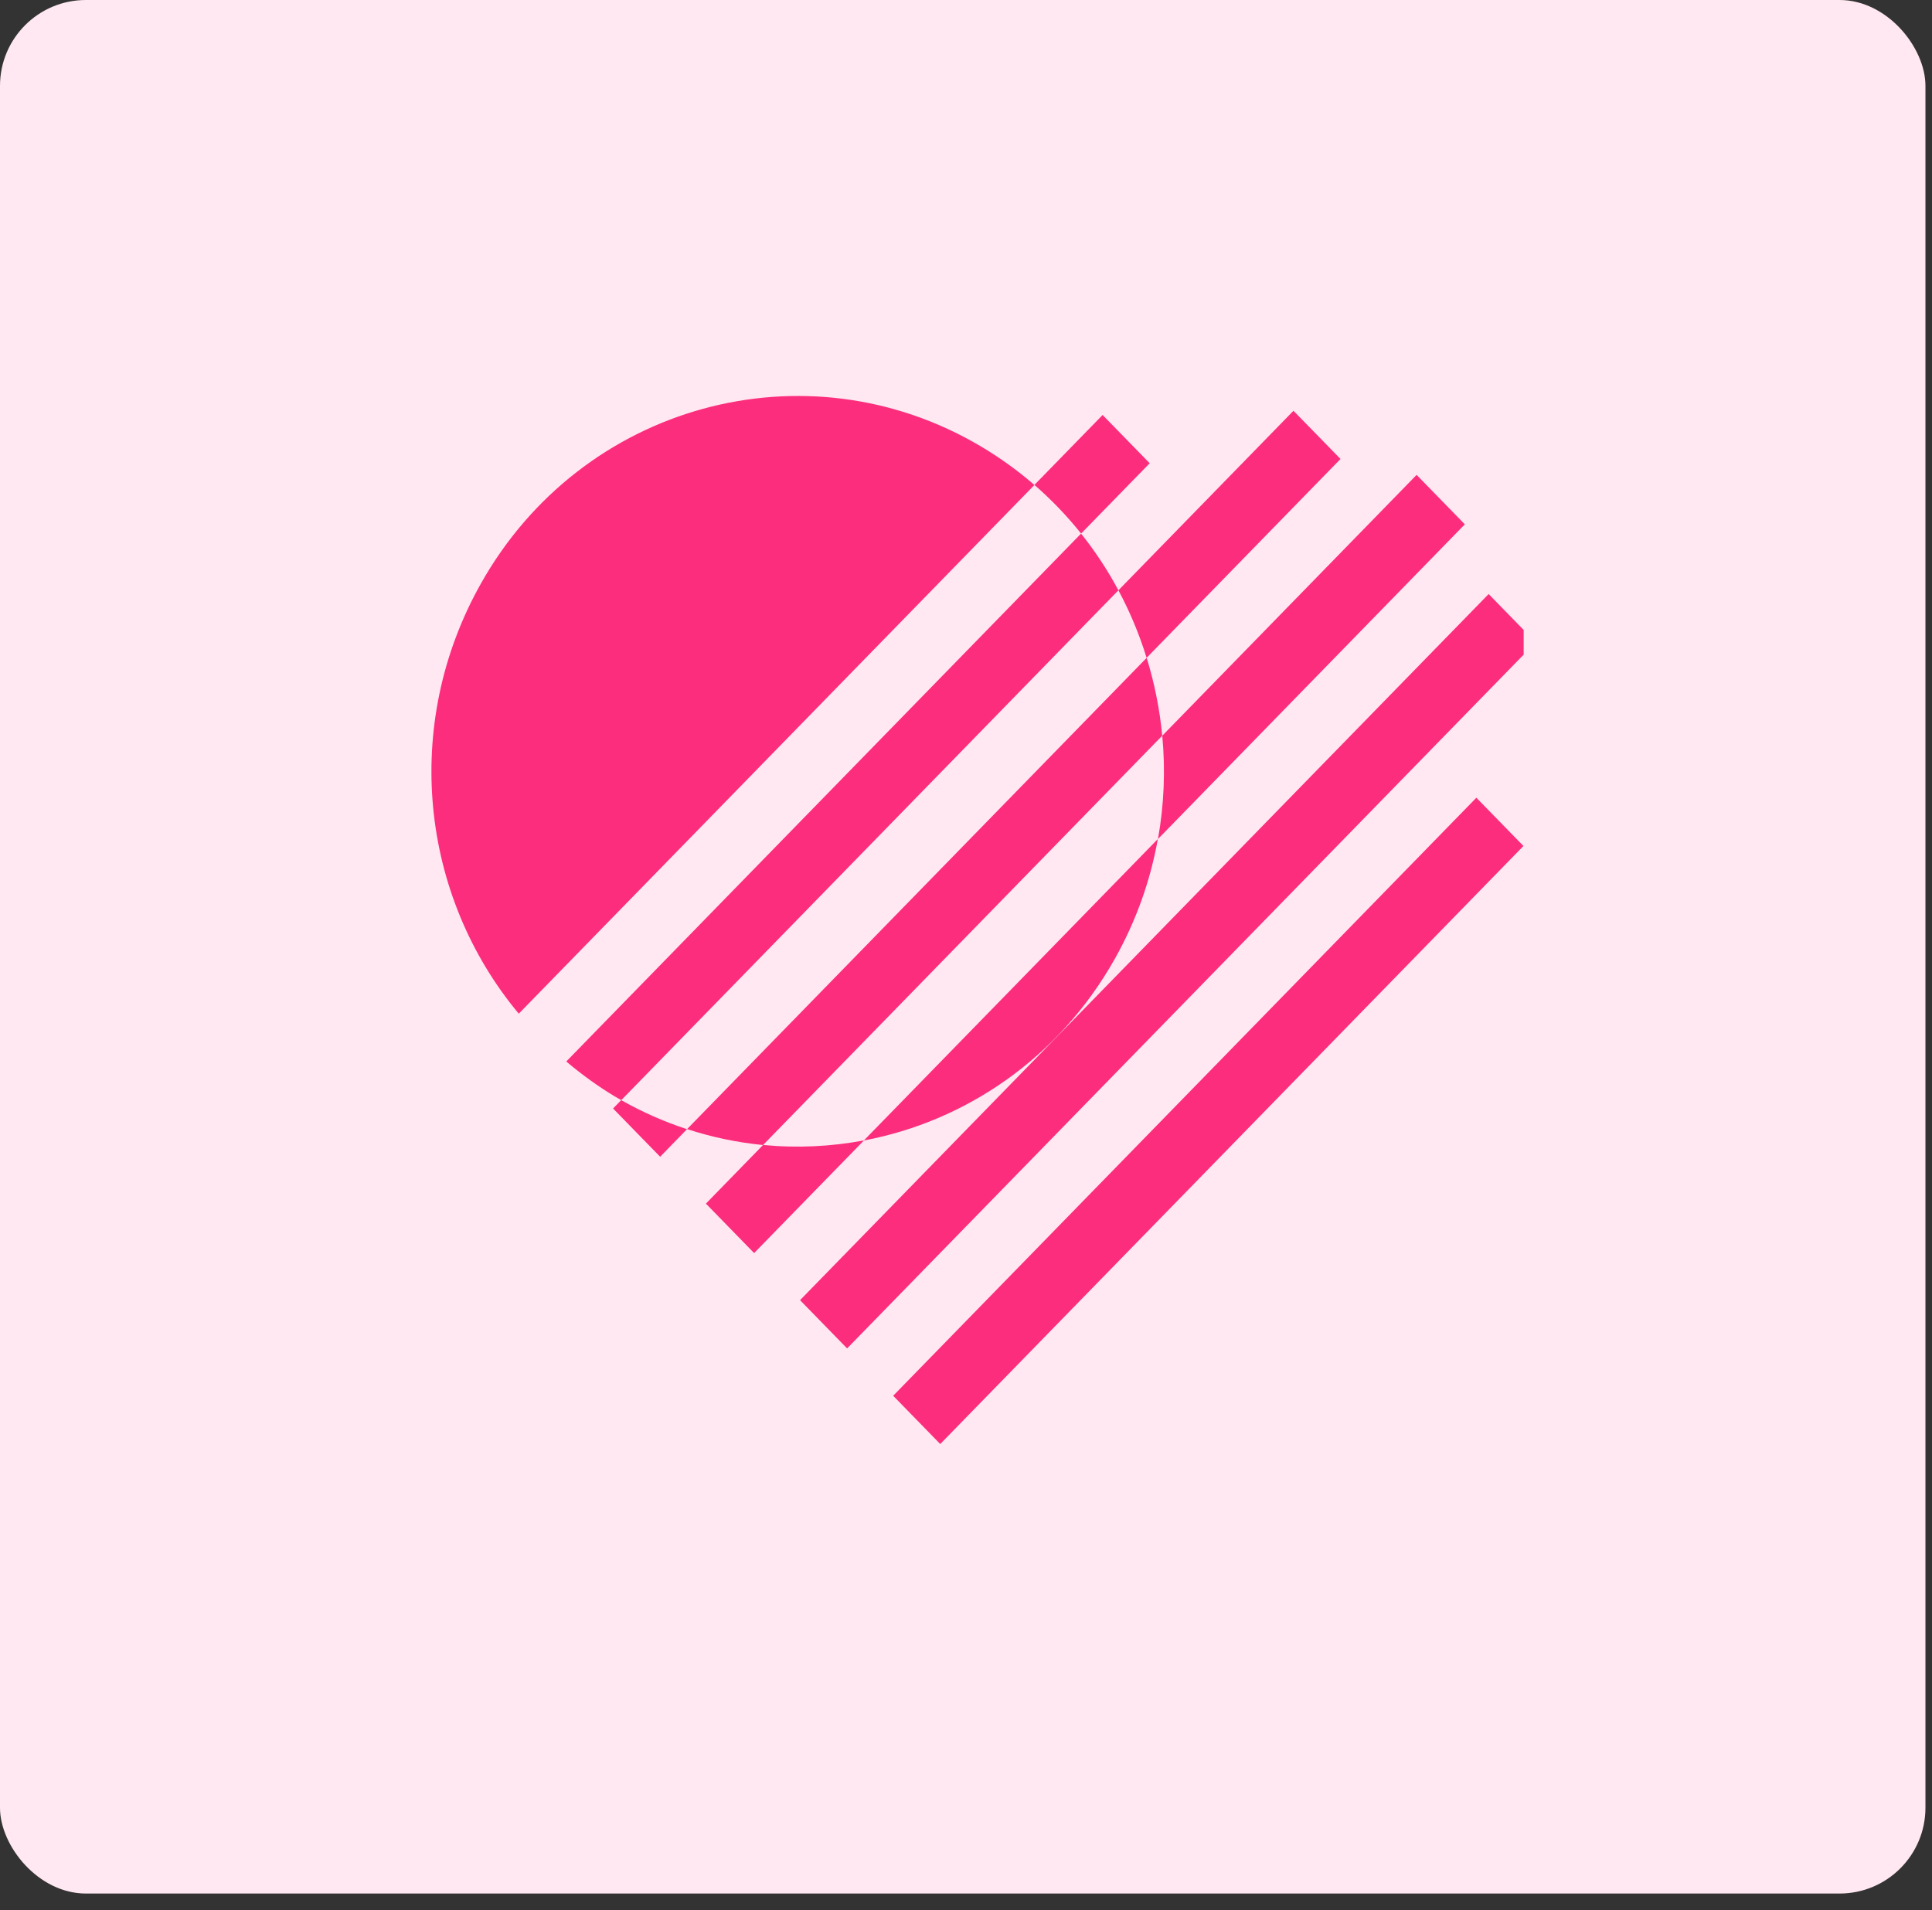 <svg width="90" height="89" viewBox="0 0 90 89" fill="none" xmlns="http://www.w3.org/2000/svg">
<rect x="0" y="0" width="90" height="89" fill="#333333" stroke="none"/>
<rect width="89.695" height="88.225" rx="4" fill="#FFE8F1"/>
<g clip-path="url(#clip0_173_477)">
<path fill-rule="evenodd" clip-rule="evenodd" d="M48.187 22.597L24.209 47.186L24.164 47.228C19.598 41.75 18.689 33.798 22.399 27.196C27.099 18.828 37.533 15.968 45.688 20.796C46.587 21.329 47.422 21.933 48.187 22.597ZM62.448 21.387L60.255 19.139L52.1 27.503C51.603 26.575 51.023 25.692 50.36 24.862L53.557 21.584L51.364 19.335L48.187 22.593C48.987 23.286 49.713 24.048 50.36 24.858V24.862L26.401 49.435L26.386 49.464C27.08 50.049 27.864 50.621 28.639 51.085C28.737 51.144 28.839 51.203 28.941 51.259L52.1 27.503C52.639 28.51 53.078 29.562 53.413 30.65L62.444 21.387H62.448ZM69.347 27.678L71.539 29.926L39.462 62.826L37.269 60.578L69.347 27.678ZM68.775 37.168L70.968 39.417L43.8 67.281L41.608 65.032L68.775 37.168ZM30.752 53.896L28.559 51.647L28.938 51.259C29.933 51.821 30.959 52.272 32.004 52.612L30.752 53.896ZM32.884 56.08L35.544 53.35C34.356 53.233 33.17 52.988 32.007 52.608L53.416 30.651C53.78 31.827 54.025 33.046 54.14 34.279L35.548 53.347C37.126 53.5 38.705 53.425 40.245 53.135L53.936 39.093C53.595 41.012 52.932 42.898 51.928 44.682C49.327 49.301 44.987 52.242 40.245 53.138L35.13 58.384L32.884 56.08ZM53.939 39.096L53.943 39.092L53.942 39.096H53.939ZM53.943 39.092L68.238 24.43L65.991 22.126L54.143 34.279C54.293 35.869 54.229 37.489 53.943 39.092ZM137.883 18.524L132.682 23.855L132.675 23.858L132.72 35.68C132.035 35.226 130.996 34.752 129.61 34.255C128.22 33.758 126.617 33.51 124.807 33.51C122.551 33.51 120.546 33.922 118.797 34.749C117.044 35.576 115.565 36.733 114.358 38.22C113.147 39.704 112.232 41.482 111.607 43.547C110.983 45.613 110.626 47.819 110.626 50.424C110.626 53.03 110.999 55.373 111.745 57.458C112.493 59.544 113.548 61.312 114.919 62.757C116.289 64.205 117.94 65.319 119.874 66.104C121.805 66.888 123.982 67.281 126.397 67.281C129.014 67.281 131.33 67.094 133.345 66.721C135.362 66.352 137.013 65.979 138.3 65.607V18.7C138.3 18.478 138.036 18.367 137.883 18.524ZM129.766 39.393C131.053 39.929 132.038 40.488 132.726 41.067L132.723 41.07L132.678 61.518C132.114 61.685 131.318 61.838 130.292 61.982C129.265 62.126 127.984 62.198 126.455 62.198C123.437 62.198 121.018 61.178 119.208 59.132C117.395 57.086 116.49 54.183 116.49 50.424C116.49 48.77 116.694 47.163 117.019 45.715C117.34 44.27 117.866 43.021 118.59 41.966C119.316 40.913 120.253 40.086 121.4 39.488C122.548 38.89 123.928 38.589 125.537 38.589C127.067 38.589 128.475 38.857 129.766 39.393ZM102.292 61.796C102.898 63.593 103.542 65.421 104.227 67.281V67.277H110.632C109.02 62.734 107.509 58.531 106.101 54.667C104.689 50.804 103.312 47.14 101.961 43.668C100.613 40.197 99.271 36.883 97.942 33.722C97.443 32.535 96.935 31.246 96.418 29.935C95.56 27.759 94.679 25.524 93.774 23.59H88.398C87.488 25.53 86.603 27.774 85.742 29.957L85.734 29.977C85.223 31.273 84.721 32.547 84.226 33.722C82.897 36.883 81.559 40.197 80.208 43.668C78.86 47.14 77.48 50.804 76.071 54.667C74.66 58.531 73.149 62.734 71.54 67.277H77.642L81.447 56.311H100.418C101.065 58.171 101.687 59.998 102.292 61.796ZM94.893 40.916C96.161 44.283 97.439 47.764 98.73 51.356H98.726H83.139C84.389 47.764 85.648 44.283 86.916 40.916C87.272 39.972 87.634 38.978 88.001 37.97L88.006 37.957C88.945 35.379 89.921 32.701 90.934 30.477C91.874 32.598 92.79 35.136 93.681 37.606L93.685 37.618C94.093 38.746 94.495 39.861 94.893 40.916ZM147.963 67.28L151.946 63.195C152.086 63.051 152.007 62.803 151.809 62.77C151.133 62.659 150.547 62.528 150.056 62.378C149.454 62.191 148.97 61.913 148.606 61.541C148.243 61.168 147.982 60.675 147.819 60.054C147.66 59.433 147.58 58.129 147.58 57.177V18.7C147.58 18.478 147.316 18.367 147.163 18.524L141.965 23.855V58.632C141.965 61.688 142.688 63.94 144.138 65.385C145.03 66.276 146.304 66.907 147.963 67.28ZM167.848 67.281C168.629 67.281 169.381 67.251 170.101 67.199H170.105L174.066 63.136C174.238 62.956 174.075 62.659 173.836 62.714C165.184 64.685 160.719 59.596 160.719 59.596C159.068 57.861 158.122 55.321 157.88 51.974H179.388C179.426 51.644 179.448 51.281 179.448 50.889V49.928C179.448 44.394 178.32 40.273 176.064 37.566C173.808 34.86 170.566 33.507 166.338 33.507C164.528 33.507 162.756 33.856 161.022 34.559C159.289 35.262 157.759 36.318 156.43 37.72C155.101 39.125 154.037 40.89 153.23 43.018C152.421 45.149 152.019 47.636 152.019 50.487C152.019 52.925 152.332 55.164 152.956 57.21C153.581 59.256 154.537 61.021 155.828 62.508C157.115 63.995 158.756 65.162 160.751 66.009C162.743 66.855 165.111 67.281 167.848 67.281ZM171.685 40.913C172.992 42.587 173.626 44.724 173.588 47.326H158.001C158.122 46.212 158.374 45.117 158.756 44.041C159.139 42.969 159.671 42.018 160.356 41.191C161.041 40.367 161.876 39.694 162.864 39.178C163.852 38.661 164.99 38.403 166.277 38.403C168.575 38.403 170.375 39.24 171.685 40.913ZM196.842 38.697C195.994 38.583 195.003 38.527 193.865 38.527C192.817 38.527 191.778 38.642 190.752 38.867C189.726 39.096 189.05 39.249 188.728 39.331V61.851L183.527 67.208C183.375 67.365 183.11 67.231 183.11 67.009V35.553C184.439 35.056 186.09 34.592 188.066 34.16C190.038 33.726 192.253 33.51 194.71 33.51C195.194 33.51 195.746 33.539 196.373 33.605C196.995 33.667 197.61 33.749 198.216 33.853C198.821 33.958 199.376 34.059 199.879 34.164C200.153 34.219 200.389 34.275 200.587 34.324C200.771 34.37 200.835 34.605 200.701 34.745L196.842 38.704V38.697Z" fill="#FC2D7C"/>
</g>
<defs>
<clipPath id="clip0_173_477">
<rect width="50.88" height="49.841" fill="white" transform="translate(20.098 17.944)"/>
</clipPath>
</defs>
</svg>

